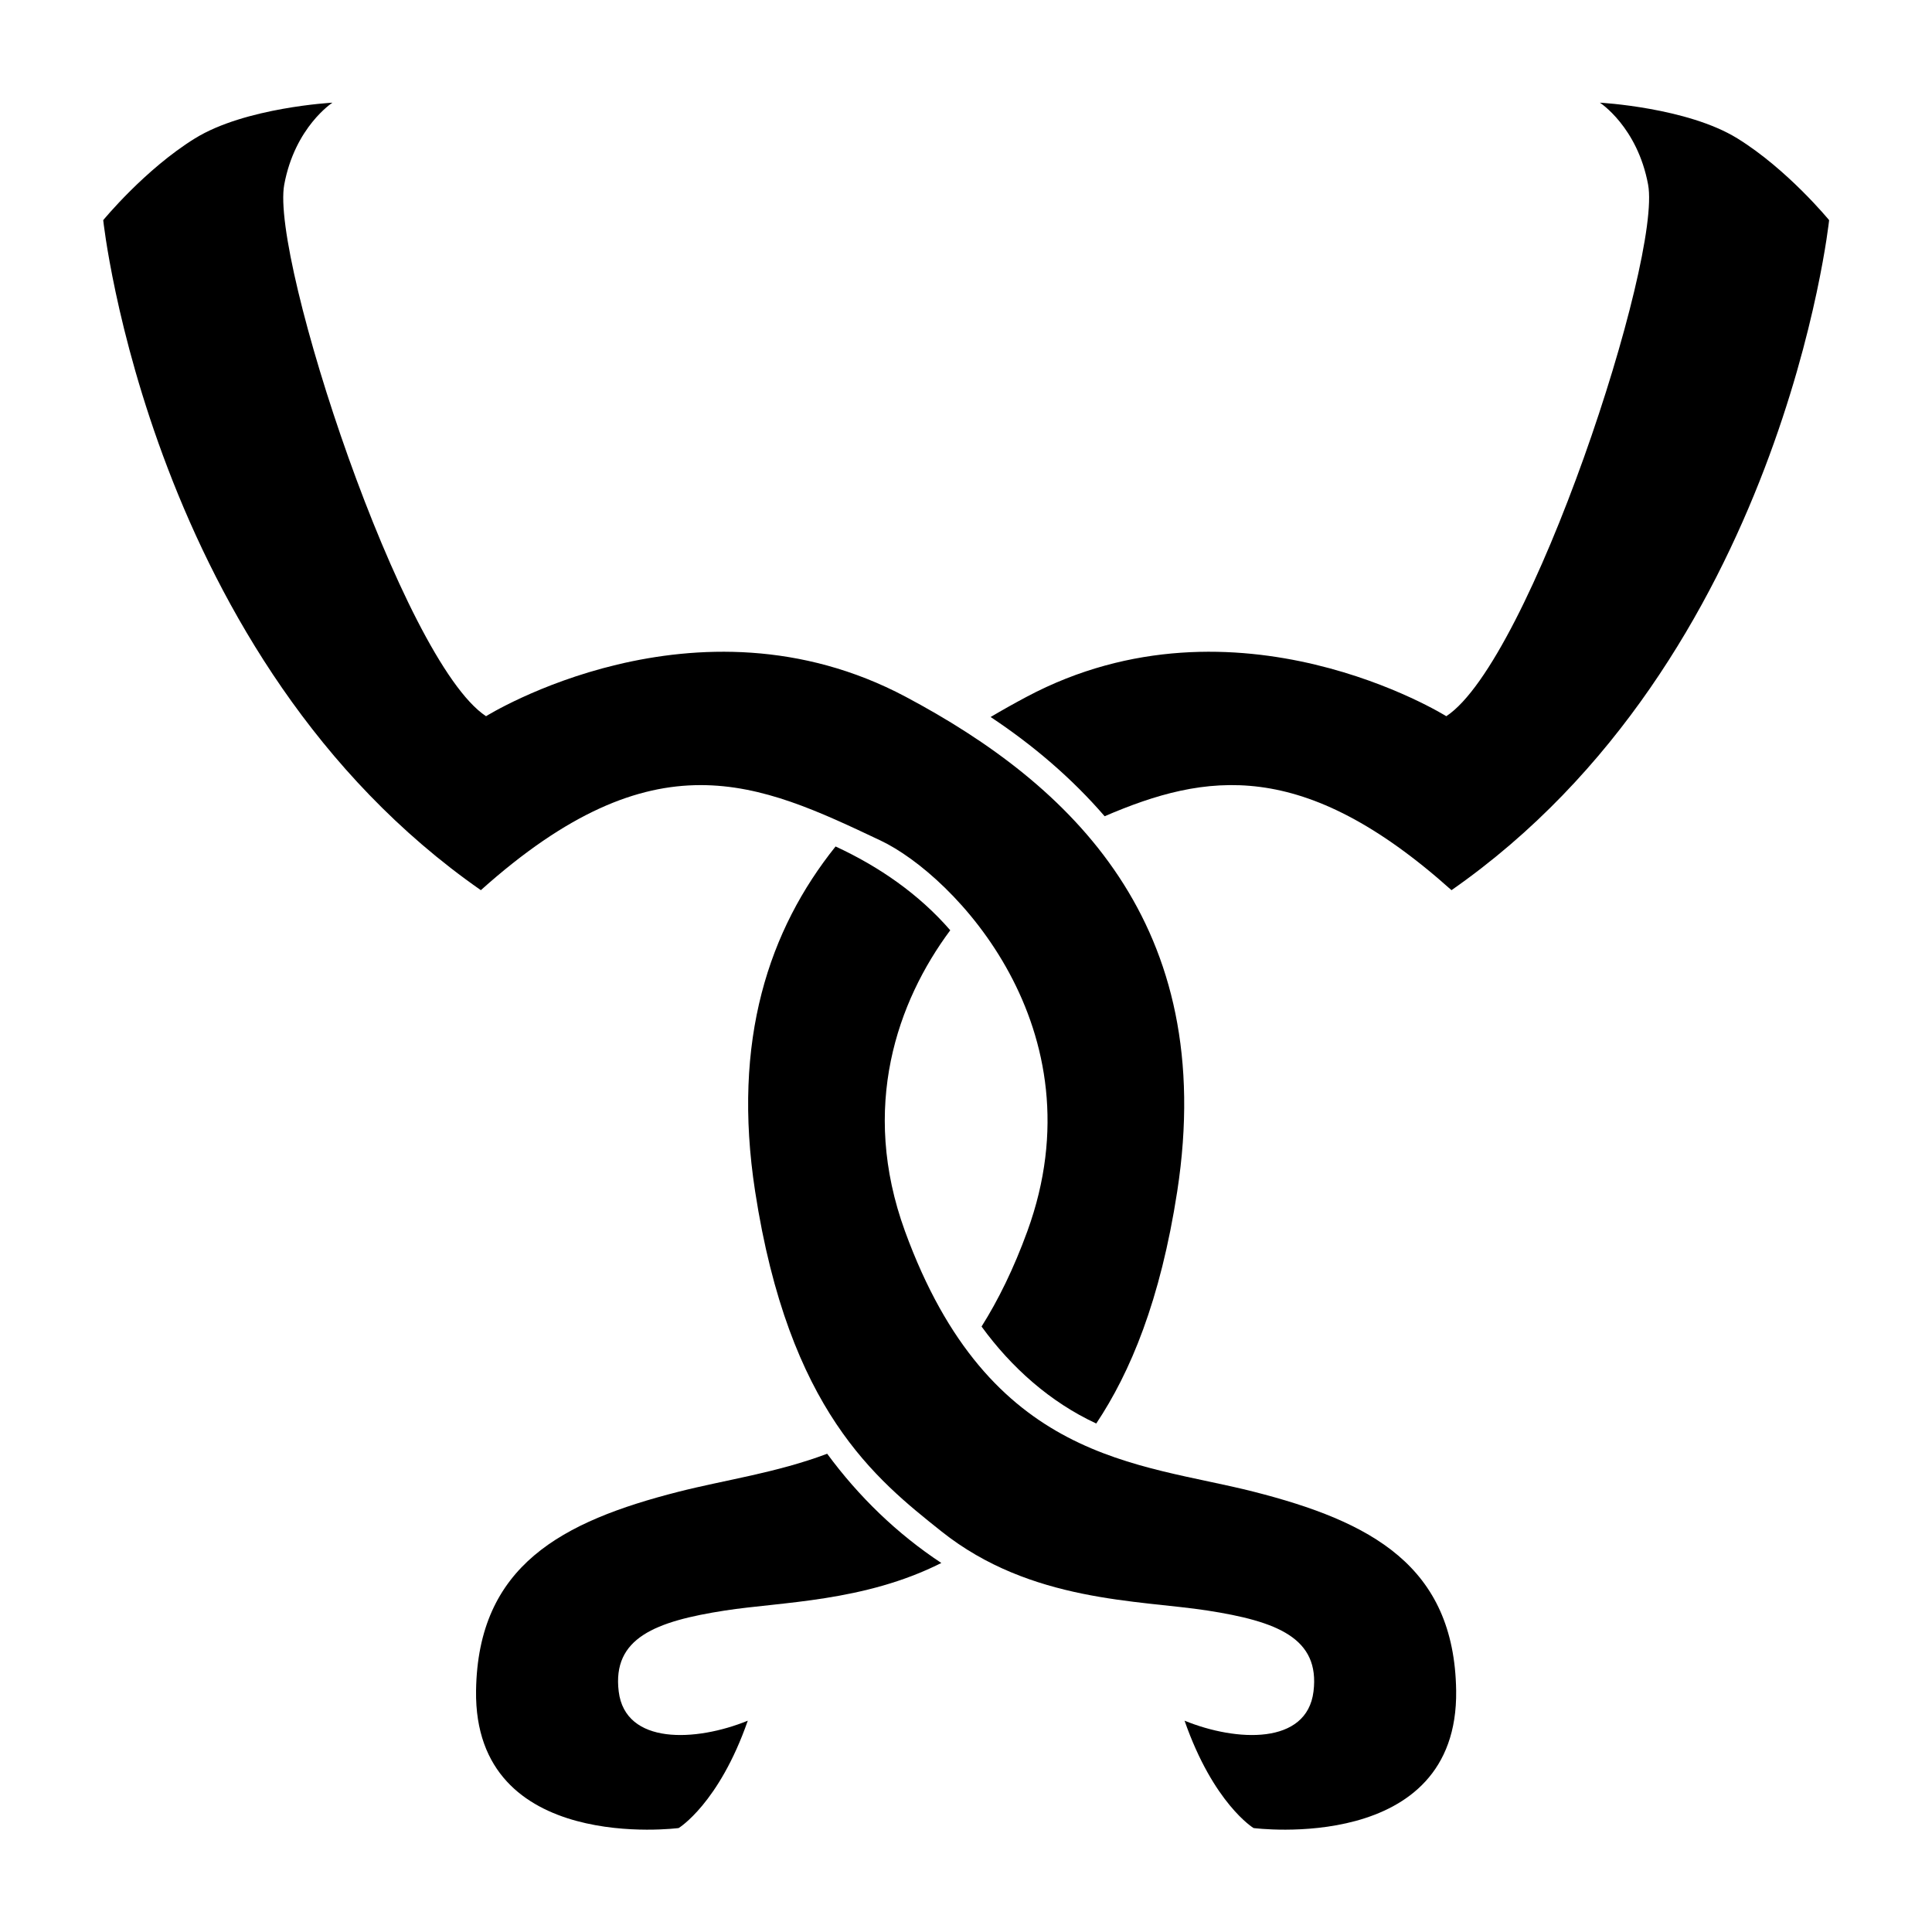<?xml version="1.0" encoding="UTF-8" standalone="no"?>
<!-- Created with Inkscape (http://www.inkscape.org/) -->
<svg
   xmlns:dc="http://purl.org/dc/elements/1.1/"
   xmlns:cc="http://creativecommons.org/ns#"
   xmlns:rdf="http://www.w3.org/1999/02/22-rdf-syntax-ns#"
   xmlns:svg="http://www.w3.org/2000/svg"
   xmlns="http://www.w3.org/2000/svg"
   xmlns:sodipodi="http://sodipodi.sourceforge.net/DTD/sodipodi-0.dtd"
   xmlns:inkscape="http://www.inkscape.org/namespaces/inkscape"
   height="800"
   width="800"
   id="svg2"
   sodipodi:version="0.32"
   inkscape:version="0.46"
   sodipodi:docname="Stigma_logo_old.svg"
   inkscape:output_extension="org.inkscape.output.svg.inkscape"
   sodipodi:modified="true"
   version="1.0">
  <defs
     id="defs4">
    <inkscape:perspective
       sodipodi:type="inkscape:persp3d"
       inkscape:vp_x="0 : 400 : 1"
       inkscape:vp_y="0 : 1000 : 0"
       inkscape:vp_z="800 : 400 : 1"
       inkscape:persp3d-origin="400 : 266.66667 : 1"
       id="perspective2529" />
  </defs>
  <sodipodi:namedview
     id="base"
     pagecolor="#ffffff"
     bordercolor="#666666"
     borderopacity="1.0"
     inkscape:pageopacity="0.0"
     inkscape:pageshadow="2"
     inkscape:cx="425.74776"
     inkscape:cy="394.39498"
     inkscape:zoom="0.44857846"
     inkscape:document-units="px"
     inkscape:current-layer="layer2"
     inkscape:window-width="1280"
     inkscape:window-height="774"
     inkscape:window-x="0"
     inkscape:window-y="0"
     width="800px"
     height="800px"
     showgrid="false" />
  <g
     inkscape:groupmode="layer"
     id="layer2"
     inkscape:label="Line"
     style="display:inline">
    <g
       id="g2169"
       transform="matrix(1.765,0,0,1.765,-225.98,-233.541)">
      <path
         id="path6147"
         d="M 206.031,156.406 C 206.031,156.406 185.549,157.51 173.781,164.781 C 162.014,172.052 152.25,183.969 152.25,183.969 C 152.25,183.969 163.173,287.01 240.844,341.156 C 281.729,304.545 305.915,315.926 334.594,329.5 C 351.915,337.698 386.37,373.645 369.062,421.156 C 365.85,429.974 362.227,437.317 358.312,443.531 C 365.332,453.185 374.468,461.299 385.219,466.281 C 393.208,454.301 400.271,437.444 404.219,411.812 C 413.881,349.086 379.282,316.383 340.5,295.781 C 291.217,269.601 242.062,300.344 242.062,300.344 C 222.35,287.371 191.477,193.08 194.719,175.625 C 197.236,162.07 206.031,156.406 206.031,156.406 z M 322.094,473.375 C 310.184,477.857 298.09,479.522 287.25,482.281 C 259.795,489.271 240.152,499.624 239.719,528.938 C 239.181,567.48 287.25,561.187 287.25,561.188 C 287.25,561.188 296.677,555.475 303.469,536 C 291.265,540.976 274.737,541.731 273.188,529.156 C 271.638,516.581 281.82,512.684 298.125,510.156 C 311.287,508.115 330.74,508.146 348.875,499 C 338.482,492.144 329.466,483.397 322.094,473.375 z"
         style="fill:#000000;fill-opacity:1;fill-rule:evenodd;stroke:none;stroke-width:1;stroke-linecap:butt;stroke-linejoin:miter;stroke-miterlimit:4;stroke-dasharray:none;stroke-opacity:1;display:inline" />
      <path
         id="path7146"
         d="M 503.375,156.406 C 503.375,156.406 512.17,162.07 514.688,175.625 C 517.93,193.08 487.056,287.371 467.344,300.344 C 467.344,300.344 418.189,269.601 368.906,295.781 C 366.056,297.295 363.226,298.88 360.438,300.531 C 370.361,307.117 379.468,314.866 387.188,323.812 C 410.926,313.616 433.671,309.912 468.562,341.156 C 546.233,287.01 557.156,183.969 557.156,183.969 C 557.156,183.969 547.393,172.052 535.625,164.781 C 523.857,157.51 503.375,156.406 503.375,156.406 z M 324.062,330.906 C 308.428,350.424 299.717,376.297 305.188,411.812 C 313.104,463.207 333.473,479.303 348.906,491.594 C 369.853,508.275 395.247,507.67 411.281,510.156 C 427.587,512.684 437.737,516.581 436.188,529.156 C 434.638,541.731 418.141,540.976 405.938,536 C 412.729,555.475 422.125,561.188 422.125,561.188 C 422.125,561.187 470.194,567.48 469.656,528.938 C 469.223,499.624 449.611,489.271 422.156,482.281 C 395.126,475.4 360.135,475.486 340.344,421.156 C 329.738,392.043 338.552,367.265 350.969,350.562 C 343.664,342.13 334.287,335.621 324.062,330.906 z"
         style="fill:#000000;fill-opacity:1;fill-rule:evenodd;stroke:none;stroke-width:1;stroke-linecap:butt;stroke-linejoin:miter;stroke-miterlimit:4;stroke-dasharray:none;stroke-opacity:1;display:inline" />
    </g>
  </g>
</svg>
